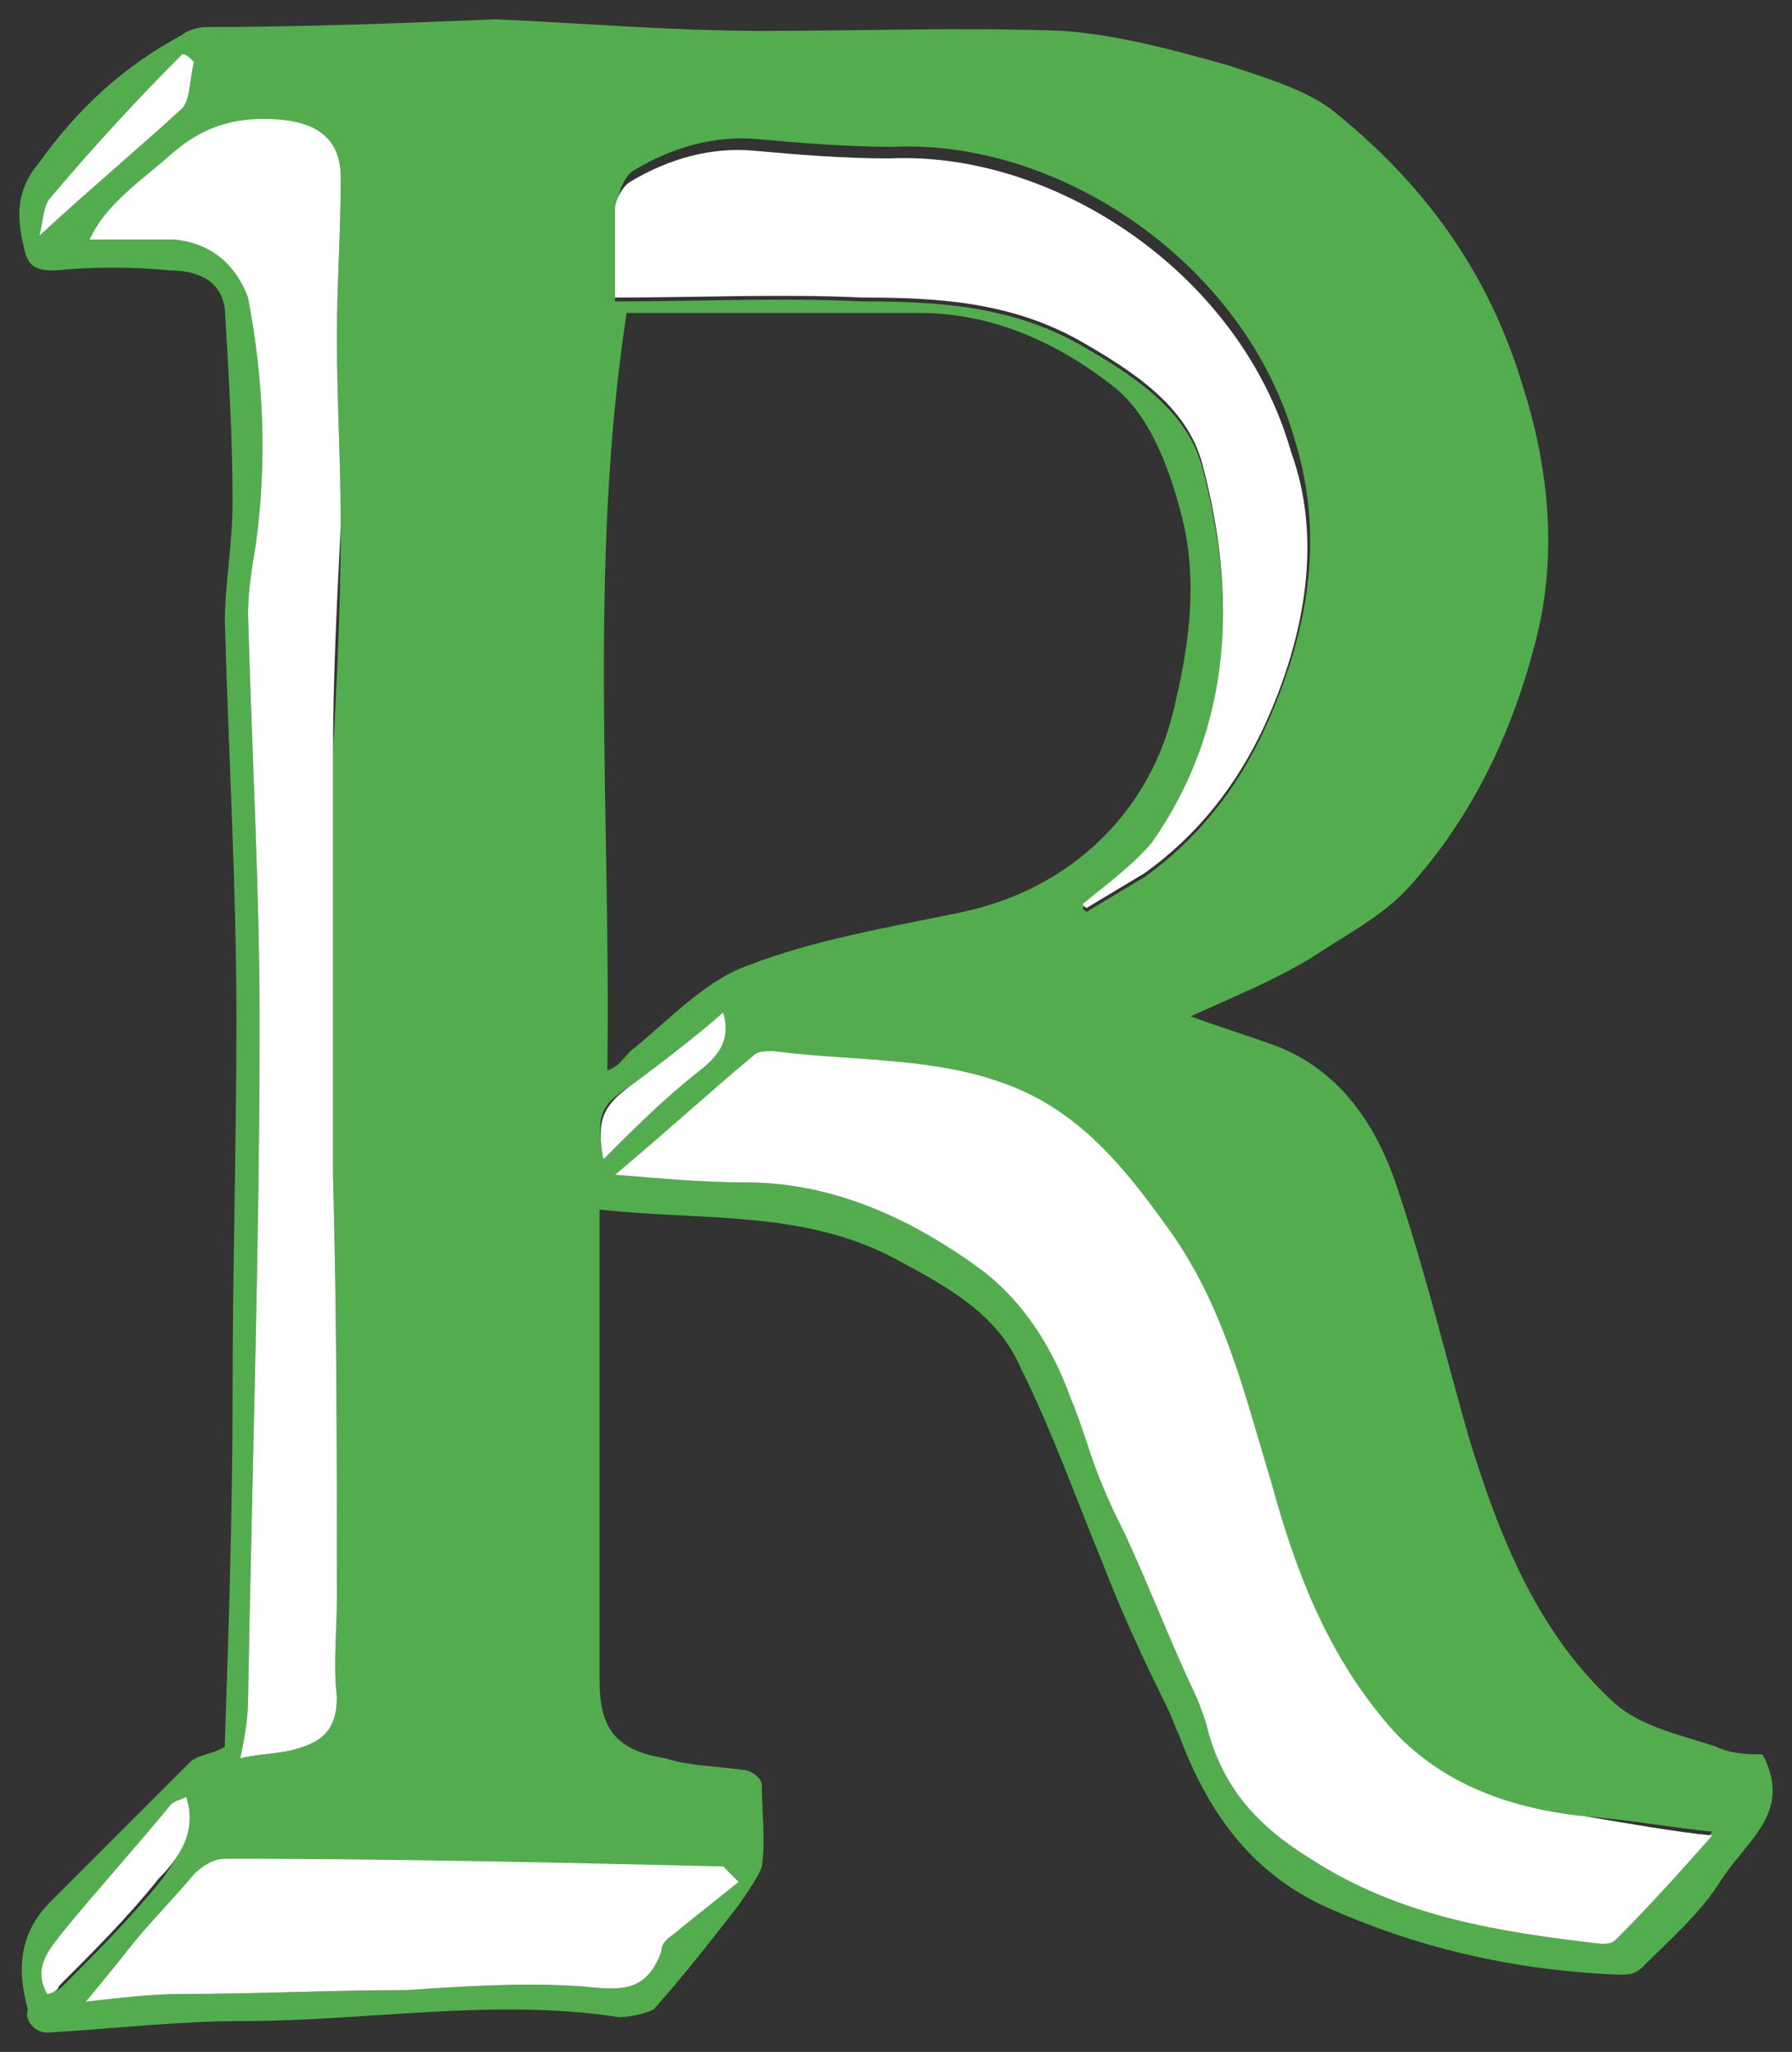 <?xml version="1.0" encoding="utf-8"?><!-- Generator: Adobe Illustrator 18.0.0, SVG Export Plug-In . SVG Version: 6.00 Build 0)  --><!DOCTYPE svg PUBLIC "-//W3C//DTD SVG 1.1//EN" "http://www.w3.org/Graphics/SVG/1.1/DTD/svg11.dtd"><svg xmlns="http://www.w3.org/2000/svg" xmlns:xlink="http://www.w3.org/1999/xlink" version="1.1" id="Layer_2" x="0px" y="0px" viewBox="-0.42 -0.6 46.385 53.1" enable-background="new 0 0 45.5 52" xml:space="preserve" width="46.385" height="53.1">
<rect x="-0.42" y="-0.6" width="46.385" height="53.1" fill="#333333" stroke="none"/>
<g>
	<path fill="#53AD4E" d="M45.2,44.8c-0.3,0-0.8,0-1.2-0.2c-0.9-0.3-1.9-0.5-2.6-1.1c-2-1.8-3-4.3-3.8-6.9c-0.6-2.1-1.1-4.2-1.8-6.3   c-0.5-1.6-1.4-3.1-3.1-3.8c-0.8-0.3-1.5-0.5-2.3-0.8c1.1-0.5,2.1-0.9,3.1-1.5c0.9-0.6,1.9-1.1,2.6-1.9c1.6-1.8,2.6-3.9,3.2-6.2   c0.6-2.2,0.4-4.5-0.3-6.7c-0.9-3-2.6-5.3-5-7.2c-0.7-0.5-1.7-0.8-2.6-1.1c-1.4-0.4-2.9-0.8-4.3-0.9c-2.6-0.1-5.2,0-7.8,0   c-2.3,0-4.6-0.2-6.9-0.3C10,0,7.4,0.1,4.9,0.1c-0.2,0-0.5,0.1-0.6,0.2C2.8,1.1,1.6,2.2,0.6,3.6C0,4.3,0,5,0.2,5.8   C0.3,6.3,0.5,6.4,1,6.4c1-0.1,2-0.1,3,0c0.6,0,1.3,0.2,1.4,1c0.1,1.7,0.2,3.3,0.2,5c0,1.1-0.2,2.1-0.2,3.1   c0.1,3.5,0.3,6.9,0.3,10.3c0,3.2-0.1,6.5-0.1,9.7c0,3-0.1,6-0.2,9c0,0.1,0,0.1,0,0.1c-0.3,0.2-0.7,0.2-0.9,0.4   c-1.2,1.2-2.4,2.4-3.6,3.6c-0.8,0.8-0.9,1.7-0.6,2.8C0.2,51.7,0.5,52,0.8,52c1.7-0.1,3.4-0.3,5.1-0.3c3.2,0,6.5-0.6,9.7-0.1   c0.3,0,0.7-0.1,0.9-0.2c0.8-0.9,1.5-1.8,2.2-2.7c0.2-0.3,0.5-0.7,0.6-1c0.1-0.7,0-1.4,0-2.1c0-0.2-0.3-0.4-0.5-0.4   c-0.7-0.1-1.4-0.1-2-0.3c-1.3-0.2-1.7-0.8-1.7-2c0-2.5,0-5.1,0-7.6c0-1.5,0-3,0-4.6c2.7,0.3,5.3,0,7.7,1.3c1.3,0.7,2.6,1.4,3.2,2.8   c0.8,1.6,1.4,3.3,2.1,5c0.5,1.3,1.1,2.6,1.7,3.8c0.1,0.2,0.2,0.5,0.3,0.7c0.7,1.9,1.8,3.5,3.7,4.4c2.4,1.1,5,1.7,7.7,1.8   c0.2,0,0.4,0,0.6-0.2c0.7-0.7,1.5-1.4,2-2.2C44.8,47,46,46.3,45.2,44.8z M0.6,5.5c0.1-0.4,0.1-0.8,0.3-1C2,3.2,3.1,2,4.3,0.8   C4.4,0.8,4.5,0.9,4.6,1C4.5,1.4,4.5,2,4.3,2.2C3.1,3.3,1.9,4.3,0.6,5.5z M4.1,5.6c-0.7,0-1.5,0-2.2,0C2.3,4.7,3.2,4.1,4,3.4   c0.9-0.8,1.8-1,2.9-0.9C7.8,2.6,8.4,3,8.4,4c0,1.4-0.1,2.8-0.1,4.1c0,1.6,0.1,3.3,0.1,4.9c0,2-0.1,4-0.2,5.9c0,3.4,0,6.7,0,10.1   c0,0.3,0,0.5,0,0.8c0.1,3.7,0.1,7.4,0.1,11c0,0.8-0.1,1.7,0,2.5c0,0.9-0.4,1.2-1.2,1.4c-0.5,0.1-0.9,0.1-1.3,0.2   C5.9,44.4,6,43.9,6,43.4c0.1-5.8,0.3-11.7,0.3-17.5c0-3.5-0.2-7-0.3-10.6c0-0.6,0.1-1.2,0.2-1.8c0.3-2.2,0.2-4.3-0.2-6.4   C5.7,6.3,5.1,5.7,4.1,5.6z M0.8,51c-0.4-0.7,0.1-1.2,0.4-1.6c0.9-1.1,1.9-2.2,2.8-3.3C4.1,46,4.2,46,4.4,45.9   c0.3,0.9-0.2,1.5-0.6,2.1c-0.8,1-1.7,1.9-2.6,2.8C1.1,50.9,0.9,51,0.8,51z M18.4,47.8c0,0,0,0,0.3,0.3c-0.5,0.4-1,0.8-1.5,1.2   c-0.2,0.2-0.5,0.3-0.5,0.6c-0.4,1.1-1.1,1-2.1,0.9c-1.5-0.1-3,0-4.5,0.1C8.2,50.9,6.2,51,4.3,51c-0.8,0-1.6,0.1-2.5,0.2   c0.5-0.6,0.9-1.1,1.3-1.6c0.5-0.6,1-1.1,1.5-1.7c0.2-0.2,0.5-0.4,0.8-0.4C9.8,47.6,14.1,47.7,18.4,47.8z M15.6,4.5   c0-0.2,0.2-0.6,0.4-0.7c1-0.6,2.1-0.9,3.2-0.8c1.1,0.1,2.3,0.2,3.5,0.2c4.3-0.2,9.1,3,10.4,7.6c0.8,2.6,0.3,5.1-0.8,7.5   c-0.7,1.5-1.7,2.8-3.1,3.8c-0.5,0.3-1,0.6-1.5,0.9c0,0-0.1-0.1-0.1-0.1c0.6-0.5,1.3-1,1.8-1.6c2.1-3,2.2-6.4,1.3-9.8   c-0.4-1.5-1.8-2.4-3.2-3.2c-1.8-1-3.7-1.1-5.6-1.1c-2.1-0.1-4.2,0-6.4,0C15.5,6.1,15.5,5.3,15.6,4.5z M15.8,7.5c2.5,0,5.1,0,7.6,0   c1.9,0,3.6,0.8,5,1.9c0.9,0.7,1.4,2,1.7,3.1c0.5,1.7,0.3,3.4-0.1,5.1c-0.6,2.8-2.7,4.8-5.5,5.4c-1.9,0.4-3.8,0.7-5.6,1.4   c-1.1,0.4-2,1.4-3,2.2c-0.2,0.2-0.3,0.4-0.6,0.5C15.4,20.6,14.8,14,15.8,7.5z M15.9,27.5c0.8-0.6,1.6-1.2,2.4-1.9   c0.2,0.7-0.1,1.1-0.6,1.5c-0.9,0.7-1.7,1.5-2.5,2.3C15,28.3,15.1,28,15.9,27.5z M41.4,49.6c-0.1,0.1-0.2,0.1-0.4,0.1   c-2.6-0.3-5.2-0.7-7.5-2.2c-1.3-0.8-2.3-1.8-2.7-3.5c-0.1-0.3-0.2-0.6-0.4-1c-0.6-1.3-1.1-2.6-1.7-3.9c-0.2-0.4-0.4-0.8-0.6-1.3   c-0.3-0.7-0.5-1.5-0.8-2.2c-0.5-1.4-1.3-2.6-2.4-3.4c-1.8-1.3-3.8-2.2-6-2.2c-1.1,0-2.2-0.1-3.4-0.2c1.2-1,2.4-2.1,3.6-3.1   c0.1-0.1,0.3-0.1,0.5-0.1c2.3,0.3,4.7,0.1,6.8,1.2c1.5,0.8,2.5,2.1,3.5,3.5c1.4,2,1.9,4.2,2.6,6.5c0.6,2.2,1.4,4.3,2.9,6.1   c1.3,1.6,3.2,2.3,5.2,2.5c1.2,0.1,2.3,0.3,3.3,0.4C43.1,47.8,42.3,48.7,41.4,49.6z" stroke-width="1"/>
	<path fill="#FFFFFF" d="M18.7,48.1c-0.5,0.4-1,0.8-1.5,1.2c-0.2,0.2-0.5,0.3-0.5,0.6c-0.4,1.1-1.1,1-2.1,0.9c-1.5-0.1-3,0-4.5,0.1   C8.2,50.9,6.2,51,4.3,51c-0.8,0-1.6,0.1-2.5,0.2c0.5-0.6,0.9-1.1,1.3-1.6c0.5-0.6,1-1.1,1.5-1.7c0.2-0.2,0.5-0.4,0.8-0.4   c4.3,0,8.6,0.1,12.9,0.2C18.4,47.8,18.4,47.8,18.7,48.1z" stroke-width="1"/>
	<path fill="#FFFFFF" d="M3.7,48c-0.8,1-1.7,1.9-2.6,2.8C1.1,50.9,0.9,51,0.8,51c-0.4-0.7,0.1-1.2,0.4-1.6c0.9-1.1,1.9-2.2,2.8-3.3   C4.1,46,4.2,46,4.4,45.9C4.7,46.8,4.2,47.5,3.7,48z" stroke-width="1"/>
	<path fill="#FFFFFF" d="M4.6,1C4.5,1.4,4.5,2,4.3,2.2C3.1,3.3,1.9,4.3,0.6,5.5c0.1-0.4,0.1-0.8,0.3-1C2,3.2,3.1,2,4.3,0.8   C4.4,0.8,4.5,0.9,4.6,1z" stroke-width="1"/>
	<path fill="#FFFFFF" d="M8.2,18.9c0,3.4,0,6.7,0,10.1c0,0.3,0,0.5,0,0.8c0.1,3.7,0.1,7.4,0.1,11c0,0.8-0.1,1.7,0,2.5   c0,0.9-0.4,1.2-1.2,1.4c-0.5,0.1-0.9,0.1-1.3,0.2C5.9,44.4,6,43.9,6,43.4c0.1-5.8,0.3-11.7,0.3-17.5c0-3.5-0.2-7-0.3-10.6   c0-0.6,0.1-1.2,0.2-1.8c0.3-2.2,0.2-4.3-0.2-6.4C5.7,6.3,5.1,5.7,4.1,5.6c-0.7,0-1.5,0-2.2,0C2.3,4.7,3.2,4.1,4,3.4   c0.9-0.8,1.8-1,2.9-0.9C7.8,2.6,8.4,3,8.4,4c0,1.4-0.1,2.8-0.1,4.1c0,1.6,0.1,3.3,0.1,4.9C8.3,15,8.2,17,8.2,18.9z" stroke-width="1"/>
	<path fill="#FFFFFF" d="M32.3,18.2c-0.7,1.5-1.7,2.8-3.1,3.8c-0.5,0.3-1,0.6-1.5,0.9c0,0-0.1-0.1-0.1-0.1c0.6-0.5,1.3-1,1.8-1.6   c2.1-3,2.2-6.4,1.3-9.8c-0.4-1.5-1.8-2.4-3.2-3.2c-1.8-1-3.7-1.1-5.6-1.1c-2.1-0.1-4.2,0-6.4,0c0-0.7,0-1.5,0-2.3   c0-0.2,0.2-0.6,0.4-0.7c1-0.6,2.1-0.9,3.2-0.8c1.1,0.1,2.3,0.2,3.5,0.2c4.3-0.2,9.1,3,10.4,7.6C33.8,13.3,33.4,15.8,32.3,18.2z" stroke-width="1"/>
	<path fill="#FFFFFF" d="M17.7,27.1c-0.9,0.7-1.7,1.5-2.5,2.3c-0.2-1,0-1.4,0.7-1.9c0.8-0.6,1.6-1.2,2.4-1.9   C18.5,26.3,18.2,26.7,17.7,27.1z" stroke-width="1"/>
	<path fill="#FFFFFF" d="M43.9,46.9c-0.8,0.9-1.6,1.8-2.5,2.7c-0.1,0.1-0.2,0.1-0.4,0.1c-2.6-0.3-5.2-0.7-7.5-2.2   c-1.3-0.8-2.3-1.8-2.7-3.5c-0.1-0.3-0.2-0.6-0.4-1c-0.6-1.3-1.1-2.6-1.7-3.9c-0.2-0.4-0.4-0.8-0.6-1.3c-0.3-0.7-0.5-1.5-0.8-2.2   c-0.5-1.4-1.3-2.6-2.4-3.4c-1.8-1.3-3.8-2.2-6-2.2c-1.1,0-2.2-0.1-3.4-0.2c1.2-1,2.4-2.1,3.6-3.1c0.1-0.1,0.3-0.1,0.5-0.1   c2.3,0.3,4.7,0.1,6.8,1.2c1.5,0.8,2.5,2.1,3.5,3.5c1.4,2,1.9,4.2,2.6,6.5c0.6,2.2,1.4,4.3,2.9,6.1c1.3,1.6,3.2,2.3,5.2,2.5   C41.8,46.6,42.9,46.8,43.9,46.9z" stroke-width="1"/>
</g>
</svg>